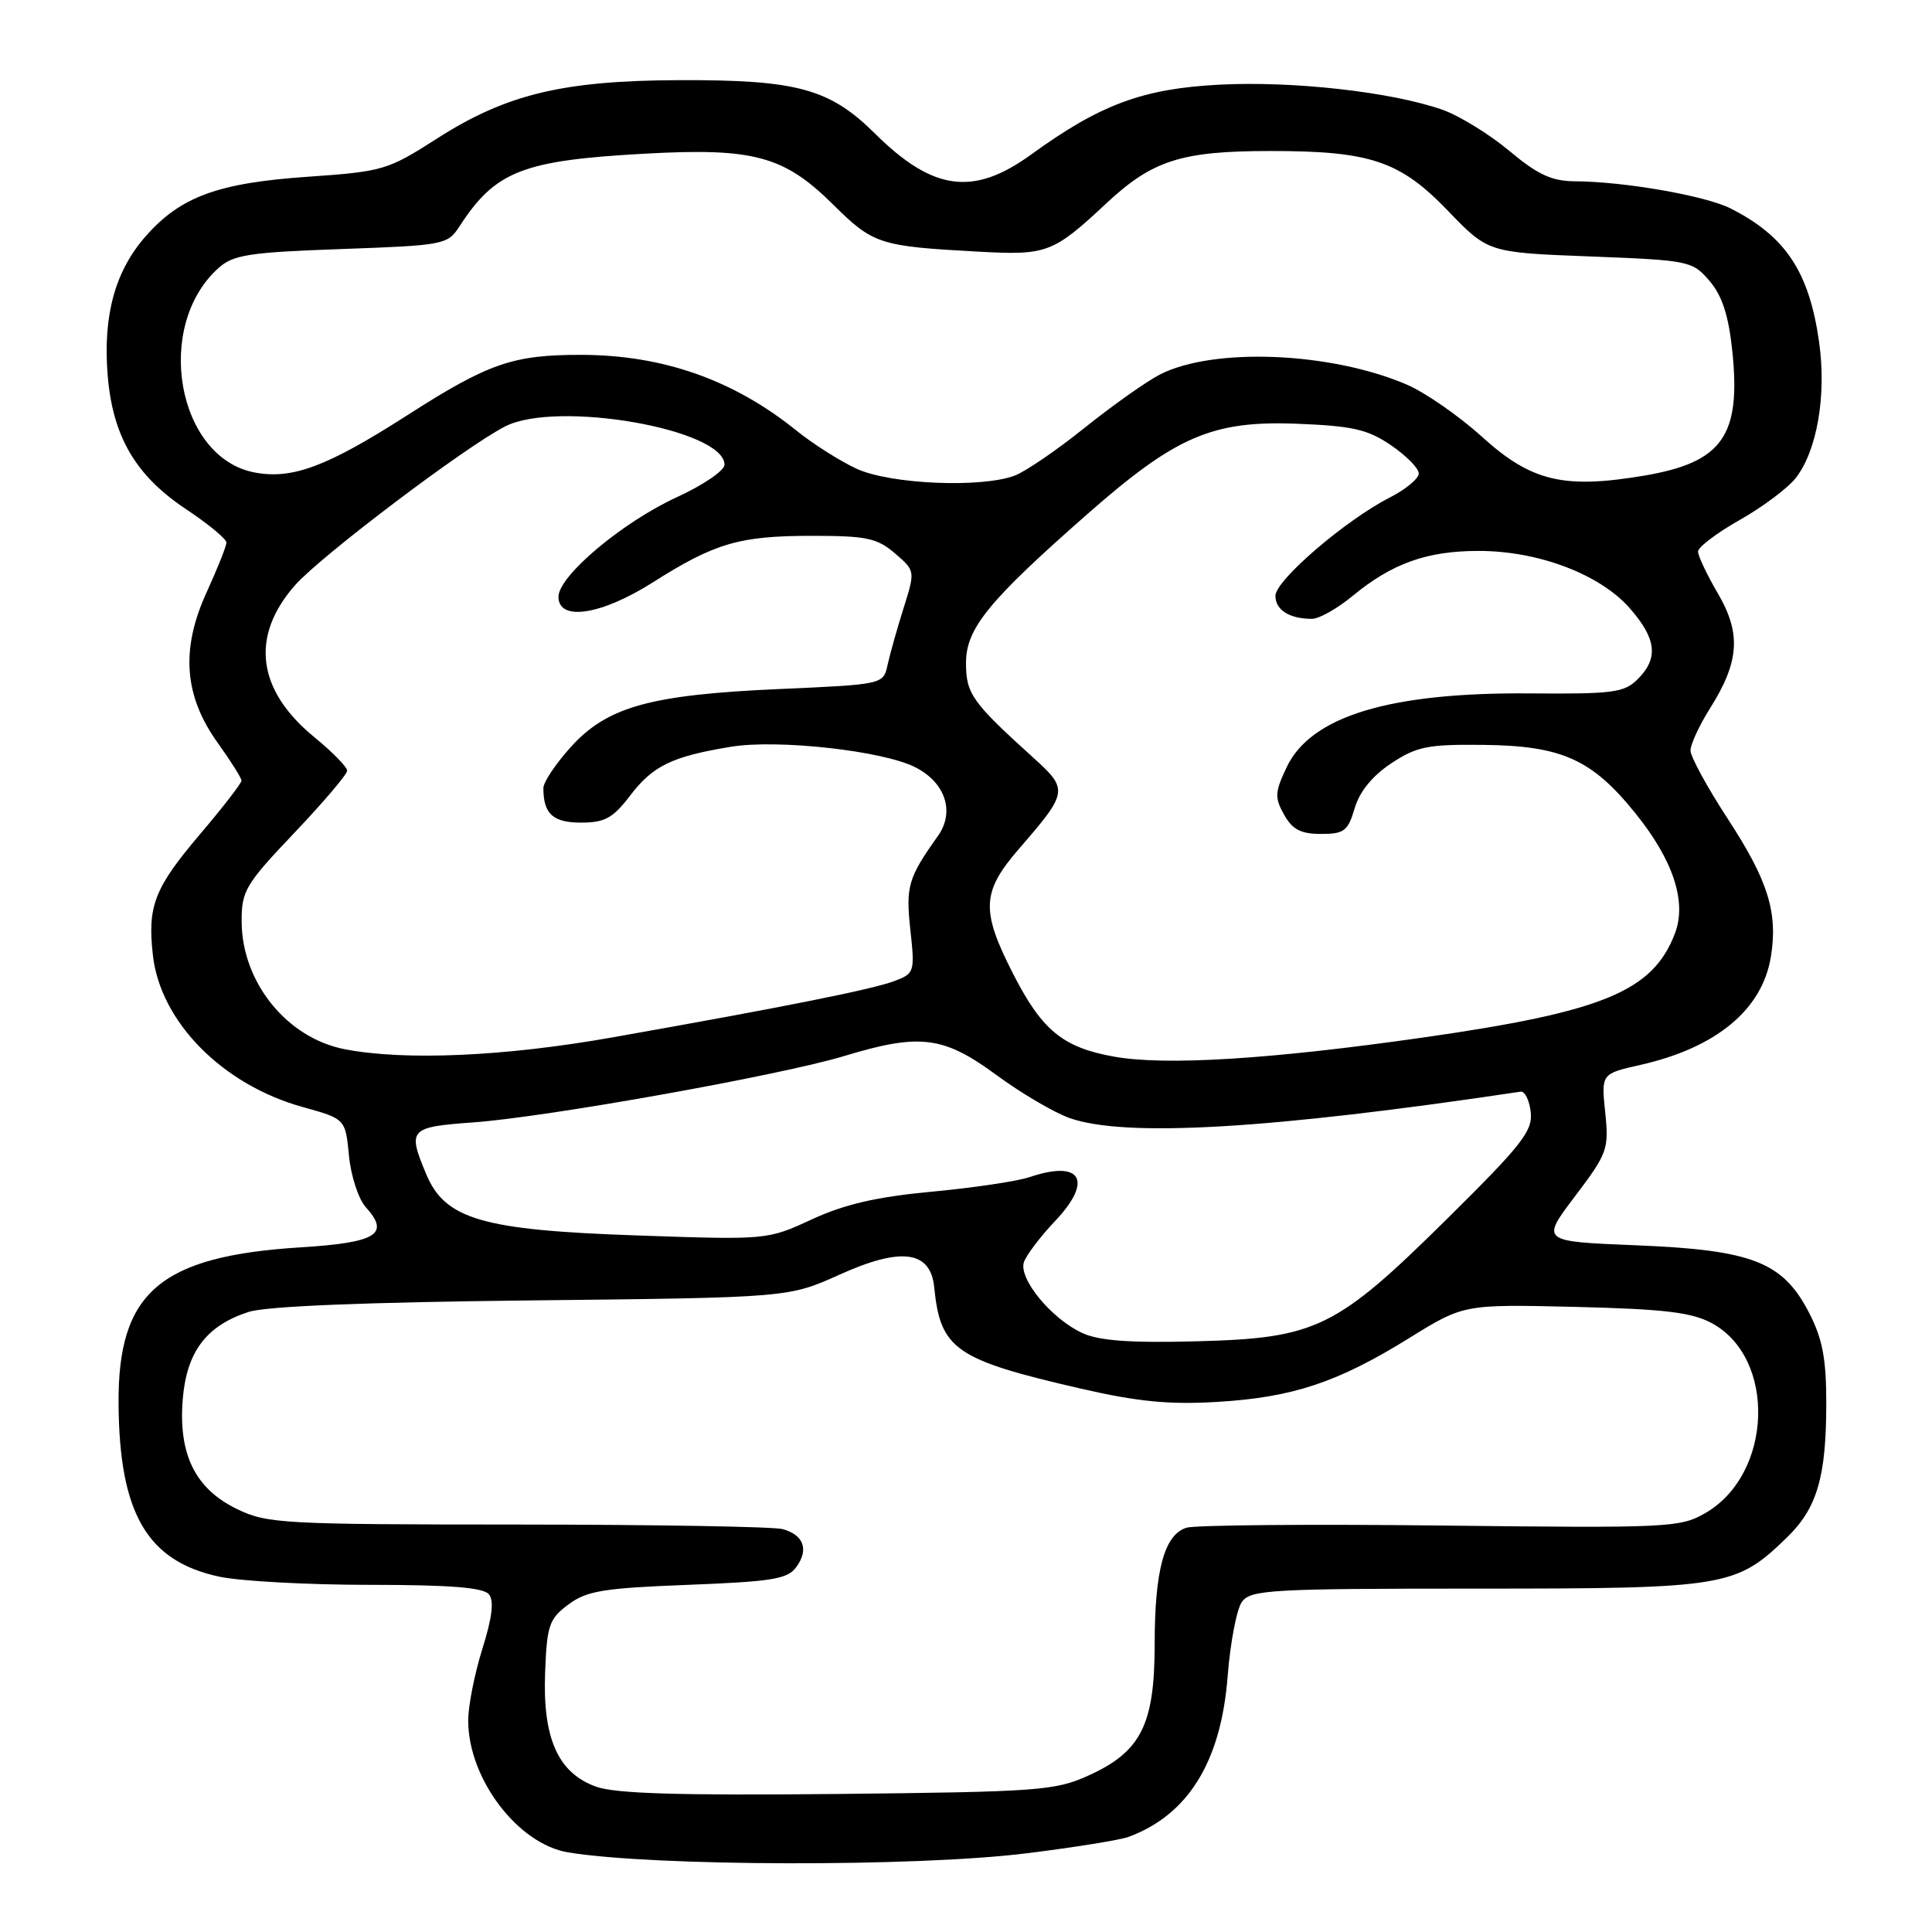 <?xml version="1.0" encoding="UTF-8" standalone="no"?>
<!DOCTYPE svg PUBLIC "-//W3C//DTD SVG 1.1//EN" "http://www.w3.org/Graphics/SVG/1.1/DTD/svg11.dtd" >
<svg xmlns="http://www.w3.org/2000/svg" xmlns:xlink="http://www.w3.org/1999/xlink" version="1.1" viewBox="0 0 256 256">
 <g >
 <path fill="currentColor"
d=" M 136.04 245.57 C 142.34 244.79 148.40 243.81 149.50 243.41 C 157.43 240.50 161.80 233.43 162.67 222.11 C 163.02 217.64 163.87 213.19 164.57 212.24 C 165.73 210.65 168.50 210.50 195.67 210.50 C 228.72 210.50 230.00 210.29 236.76 203.74 C 240.77 199.86 241.99 195.72 241.99 185.96 C 242.00 180.11 241.50 177.44 239.75 174.02 C 236.27 167.22 232.23 165.63 216.83 165.01 C 204.16 164.50 204.16 164.50 208.70 158.51 C 213.01 152.81 213.20 152.27 212.70 147.40 C 212.17 142.28 212.17 142.28 217.34 141.11 C 227.41 138.84 233.51 133.79 234.65 126.78 C 235.60 120.92 234.28 116.68 228.97 108.55 C 226.24 104.36 224.00 100.27 224.00 99.45 C 224.00 98.63 225.16 96.12 226.58 93.87 C 230.48 87.69 230.74 83.94 227.62 78.62 C 226.18 76.16 225.00 73.67 225.00 73.08 C 225.00 72.50 227.48 70.62 230.50 68.91 C 233.53 67.20 236.87 64.70 237.93 63.36 C 240.77 59.75 242.04 52.38 241.04 45.32 C 239.73 36.03 236.60 31.30 229.31 27.62 C 225.96 25.93 215.20 24.05 208.64 24.02 C 205.61 24.00 203.74 23.13 199.99 19.99 C 197.36 17.79 193.38 15.34 191.15 14.55 C 184.43 12.18 171.34 10.71 161.56 11.22 C 151.41 11.75 145.79 13.84 136.64 20.47 C 128.98 26.03 123.63 25.31 115.94 17.70 C 109.93 11.74 105.62 10.57 90.00 10.62 C 74.56 10.68 67.08 12.48 57.87 18.38 C 51.36 22.55 50.72 22.73 40.80 23.42 C 28.87 24.24 23.91 26.06 19.29 31.32 C 15.25 35.92 13.64 41.79 14.26 49.64 C 14.91 57.81 17.95 63.02 24.67 67.48 C 27.60 69.43 30.00 71.41 30.00 71.89 C 30.00 72.37 28.82 75.33 27.38 78.48 C 23.92 86.03 24.38 92.22 28.86 98.45 C 30.59 100.86 32.00 103.10 32.00 103.44 C 32.00 103.78 29.54 106.97 26.52 110.52 C 20.44 117.68 19.52 120.05 20.26 126.58 C 21.25 135.40 29.48 143.74 40.12 146.69 C 45.77 148.26 45.77 148.26 46.24 153.14 C 46.50 155.83 47.50 158.90 48.48 159.97 C 51.71 163.54 49.91 164.65 39.84 165.28 C 21.19 166.45 15.61 171.24 15.71 186.00 C 15.81 200.55 19.49 206.87 29.07 208.92 C 31.84 209.51 40.77 210.00 48.93 210.00 C 59.58 210.00 64.04 210.35 64.78 211.25 C 65.49 212.12 65.22 214.33 63.91 218.50 C 62.88 221.80 62.03 226.07 62.04 228.00 C 62.05 235.70 68.62 244.35 75.28 245.45 C 86.62 247.32 121.48 247.39 136.04 245.57 Z  M 79.00 236.75 C 73.94 234.94 71.89 230.34 72.23 221.60 C 72.47 215.35 72.76 214.51 75.32 212.60 C 77.75 210.79 79.97 210.43 91.15 210.00 C 102.30 209.57 104.36 209.24 105.51 207.65 C 107.21 205.33 106.50 203.37 103.68 202.61 C 102.48 202.29 86.68 202.02 68.57 202.01 C 37.45 202.00 35.40 201.89 31.41 199.96 C 25.86 197.27 23.61 192.70 24.22 185.35 C 24.74 179.11 27.35 175.65 32.93 173.84 C 35.25 173.08 48.40 172.55 70.50 172.31 C 104.50 171.94 104.50 171.94 111.26 168.89 C 119.43 165.20 123.31 165.72 123.79 170.58 C 124.61 178.81 126.57 180.17 143.26 184.01 C 150.75 185.73 154.93 186.14 161.26 185.76 C 171.28 185.17 177.25 183.18 186.73 177.30 C 193.96 172.82 193.96 172.82 208.73 173.17 C 220.57 173.46 224.16 173.89 226.83 175.33 C 235.40 179.97 234.89 195.30 226.00 200.47 C 222.64 202.42 221.21 202.49 190.88 202.14 C 173.49 201.94 158.34 202.08 157.21 202.43 C 154.28 203.36 153.00 208.05 153.00 217.90 C 152.99 228.55 151.19 232.12 144.22 235.27 C 139.81 237.27 137.62 237.43 111.00 237.71 C 90.08 237.92 81.57 237.67 79.00 236.75 Z  M 143.45 176.65 C 139.34 174.78 134.92 169.42 135.68 167.22 C 136.02 166.28 137.86 163.84 139.78 161.82 C 144.90 156.42 143.29 153.65 136.40 155.98 C 134.80 156.52 129.00 157.39 123.50 157.90 C 116.16 158.59 111.93 159.56 107.58 161.57 C 101.67 164.30 101.67 164.30 84.35 163.70 C 63.90 163.00 58.97 161.56 56.47 155.57 C 53.98 149.61 54.22 149.34 62.75 148.72 C 72.55 148.01 103.47 142.47 111.86 139.93 C 121.87 136.89 125.01 137.28 132.01 142.43 C 135.31 144.86 139.70 147.44 141.76 148.16 C 149.14 150.74 168.31 149.62 201.50 144.65 C 202.05 144.57 202.65 145.79 202.83 147.36 C 203.11 149.85 201.68 151.68 191.83 161.42 C 177.02 176.06 174.45 177.32 158.50 177.73 C 149.83 177.96 145.65 177.66 143.45 176.65 Z  M 147.56 140.00 C 140.83 138.79 138.06 136.51 134.25 129.05 C 129.96 120.65 130.07 118.20 134.99 112.51 C 141.58 104.90 141.62 104.64 136.81 100.30 C 128.82 93.07 128.00 91.92 128.00 87.86 C 128.00 83.29 130.93 79.68 144.00 68.19 C 155.81 57.79 160.64 55.71 171.88 56.15 C 179.25 56.44 181.24 56.90 184.32 59.00 C 186.34 60.38 187.99 62.05 187.99 62.73 C 188.00 63.41 186.28 64.84 184.18 65.91 C 178.28 68.92 169.00 76.89 169.00 78.95 C 169.00 80.83 170.86 82.00 173.85 82.00 C 174.78 82.00 177.20 80.64 179.22 78.97 C 184.47 74.64 189.07 73.00 195.93 73.00 C 203.85 73.00 211.99 76.09 215.94 80.58 C 219.50 84.64 219.79 87.21 217.01 89.99 C 215.22 91.78 213.75 91.97 202.76 91.88 C 184.16 91.72 173.70 94.89 170.49 101.66 C 168.92 104.97 168.88 105.69 170.15 107.95 C 171.25 109.92 172.37 110.50 175.04 110.50 C 178.11 110.50 178.61 110.12 179.50 107.10 C 180.15 104.89 181.84 102.81 184.34 101.15 C 187.73 98.91 189.18 98.62 196.55 98.70 C 206.94 98.82 210.91 100.59 216.68 107.74 C 221.69 113.93 223.53 119.48 221.95 123.65 C 219.03 131.34 212.51 134.05 188.69 137.46 C 168.32 140.37 154.39 141.24 147.56 140.00 Z  M 45.69 139.03 C 38.02 137.55 32.05 130.16 32.02 122.12 C 32.00 118.05 32.50 117.20 39.00 110.36 C 42.85 106.31 46.00 102.60 46.00 102.12 C 46.00 101.64 44.04 99.63 41.64 97.67 C 34.04 91.44 33.14 84.33 39.08 77.56 C 42.47 73.70 61.73 59.14 66.96 56.49 C 73.83 53.00 96.00 56.88 96.00 61.58 C 96.00 62.35 93.19 64.27 89.75 65.85 C 82.49 69.17 74.00 76.31 74.00 79.08 C 74.00 82.37 79.68 81.50 86.50 77.17 C 94.73 71.95 97.99 71.00 107.59 71.00 C 114.83 71.00 116.23 71.30 118.58 73.32 C 121.28 75.64 121.28 75.64 119.73 80.57 C 118.88 83.28 117.92 86.67 117.61 88.10 C 117.04 90.69 117.04 90.69 103.27 91.30 C 86.12 92.06 80.46 93.64 75.61 99.01 C 73.63 101.21 72.00 103.64 72.00 104.42 C 72.00 107.84 73.26 109.00 76.99 109.00 C 80.14 109.00 81.21 108.41 83.48 105.44 C 86.51 101.46 89.03 100.24 96.85 98.95 C 103.07 97.93 117.01 99.48 121.29 101.67 C 125.28 103.70 126.55 107.58 124.28 110.77 C 120.33 116.32 120.00 117.44 120.63 123.23 C 121.23 128.77 121.17 128.99 118.55 129.98 C 115.64 131.09 104.05 133.41 81.15 137.46 C 66.87 139.99 53.66 140.57 45.69 139.03 Z  M 113.50 62.11 C 111.30 61.09 107.70 58.81 105.50 57.03 C 97.20 50.33 87.80 47.03 77.00 47.02 C 67.94 47.01 64.72 48.13 53.97 55.02 C 43.38 61.81 38.75 63.55 33.76 62.61 C 23.44 60.68 20.35 43.19 28.97 35.50 C 30.91 33.76 33.05 33.43 45.23 33.00 C 58.84 32.51 59.30 32.43 60.88 30.00 C 65.64 22.66 69.24 21.25 85.50 20.36 C 99.85 19.57 103.88 20.66 110.37 27.08 C 115.71 32.37 116.51 32.63 129.57 33.34 C 138.73 33.85 139.52 33.55 146.60 26.94 C 152.70 21.24 156.54 20.01 168.31 20.01 C 181.56 20.00 185.50 21.32 191.84 27.91 C 197.18 33.46 197.18 33.46 210.68 33.98 C 223.83 34.49 224.24 34.57 226.51 37.21 C 228.17 39.14 229.03 41.75 229.52 46.34 C 230.74 57.74 228.27 61.27 217.82 63.03 C 207.18 64.82 202.89 63.79 196.34 57.85 C 193.30 55.10 188.82 51.99 186.38 50.95 C 176.32 46.64 160.83 46.00 153.72 49.61 C 151.95 50.52 147.48 53.67 143.79 56.63 C 140.10 59.60 135.91 62.46 134.48 63.01 C 130.06 64.69 117.96 64.17 113.50 62.11 Z "/>
</g>
</svg>